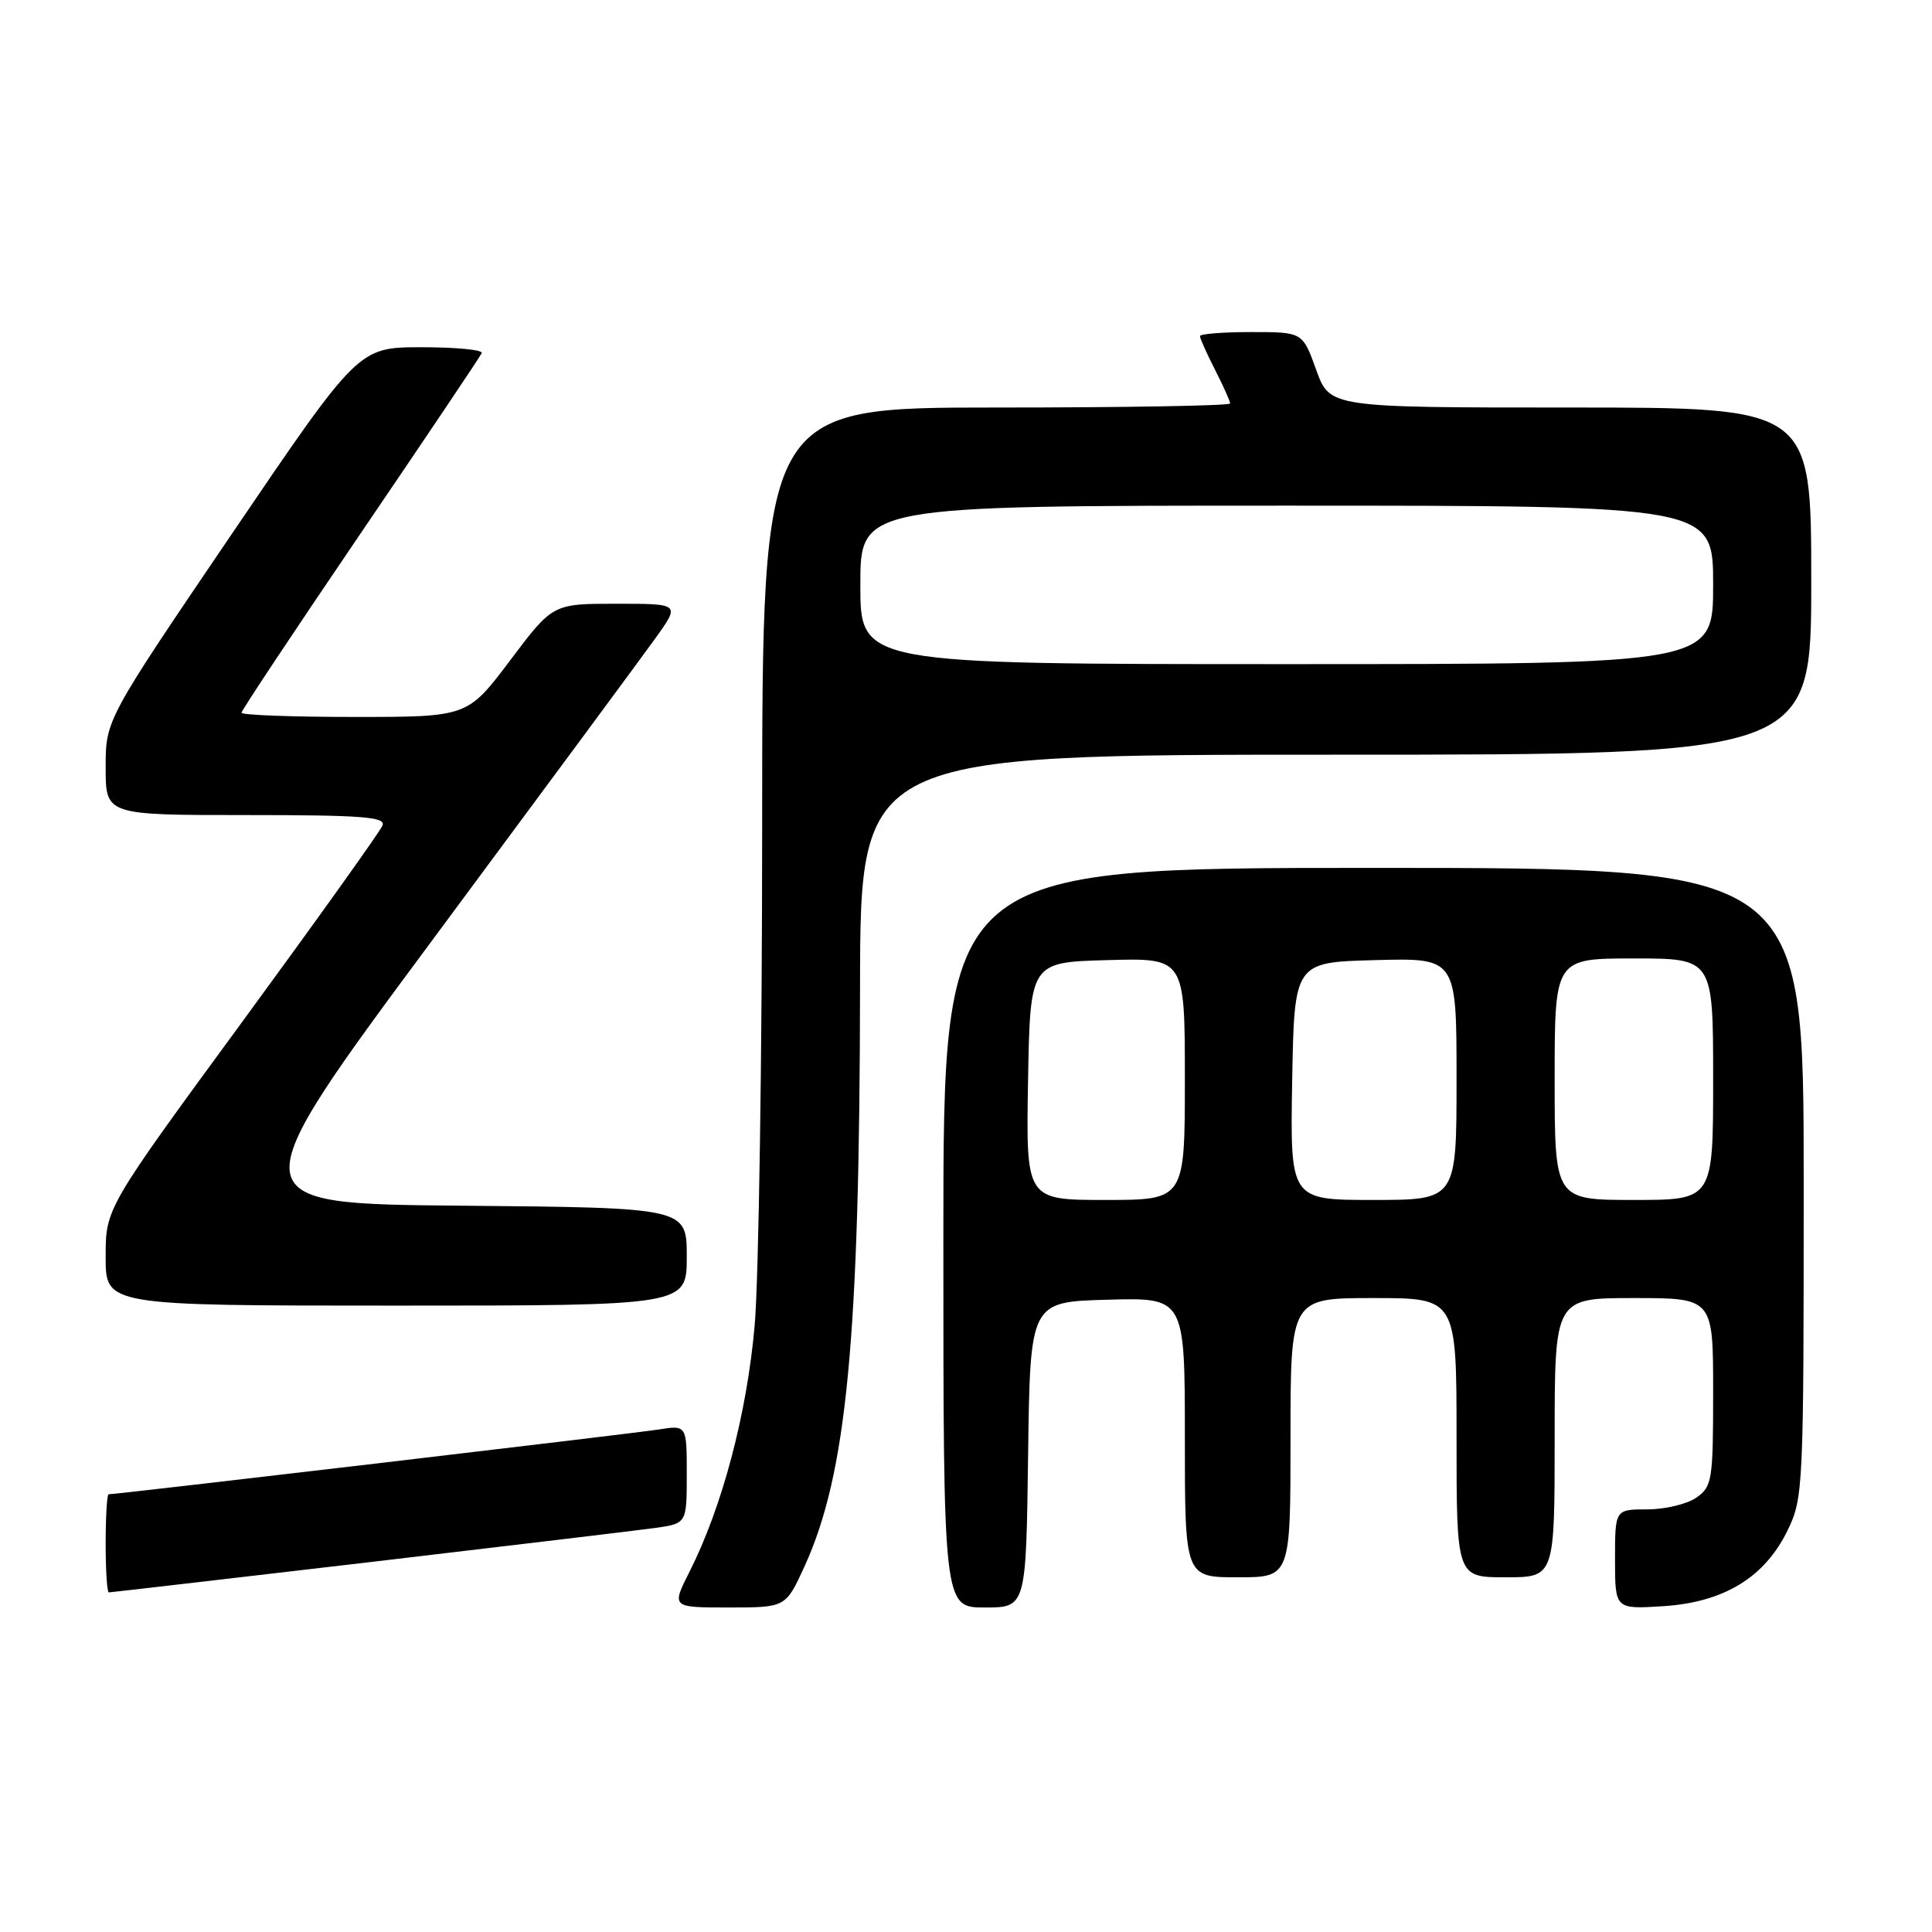 <?xml version="1.0" encoding="UTF-8" standalone="no"?>
<!DOCTYPE svg PUBLIC "-//W3C//DTD SVG 1.1//EN" "http://www.w3.org/Graphics/SVG/1.1/DTD/svg11.dtd" >
<svg xmlns="http://www.w3.org/2000/svg" xmlns:xlink="http://www.w3.org/1999/xlink" version="1.1" viewBox="0 0 256 256">
 <g >
 <path fill="currentColor"
d=" M 106.59 207.58 C 112.20 195.34 113.91 177.48 113.96 130.75 C 114.00 100.00 114.00 100.00 177.00 100.00 C 240.00 100.00 240.00 100.00 240.00 77.00 C 240.00 54.00 240.00 54.00 208.10 54.00 C 176.20 54.00 176.20 54.00 174.40 49.00 C 172.60 44.00 172.60 44.00 165.80 44.00 C 162.06 44.00 159.00 44.24 159.00 44.54 C 159.00 44.84 159.90 46.84 161.00 49.00 C 162.10 51.16 163.00 53.16 163.00 53.46 C 163.00 53.76 149.05 54.00 132.00 54.00 C 101.00 54.00 101.00 54.00 100.99 109.25 C 100.99 139.64 100.54 169.54 99.99 175.70 C 98.96 187.37 95.70 199.68 91.37 208.25 C 88.97 213.00 88.97 213.00 96.54 213.00 C 104.11 213.00 104.11 213.00 106.59 207.58 Z  M 136.23 192.75 C 136.50 172.50 136.50 172.50 146.75 172.22 C 157.00 171.93 157.00 171.93 157.00 190.47 C 157.00 209.00 157.00 209.00 164.00 209.00 C 171.00 209.00 171.00 209.00 171.00 190.50 C 171.00 172.00 171.00 172.00 182.00 172.00 C 193.00 172.00 193.00 172.00 193.00 190.50 C 193.00 209.00 193.00 209.00 199.50 209.00 C 206.00 209.00 206.00 209.00 206.00 190.50 C 206.00 172.00 206.00 172.00 216.50 172.00 C 227.00 172.00 227.00 172.00 227.00 184.44 C 227.00 196.17 226.87 196.98 224.78 198.44 C 223.56 199.30 220.63 200.00 218.28 200.00 C 214.00 200.00 214.00 200.00 214.00 206.62 C 214.00 213.23 214.00 213.23 220.38 212.83 C 228.44 212.31 233.85 209.01 236.88 202.75 C 238.94 198.50 239.00 197.12 239.00 156.68 C 239.00 115.00 239.00 115.00 182.00 115.00 C 125.00 115.00 125.00 115.00 125.00 164.00 C 125.00 213.00 125.00 213.00 130.48 213.00 C 135.96 213.00 135.96 213.00 136.23 192.75 Z  M 48.67 207.03 C 67.27 204.84 84.41 202.79 86.75 202.47 C 91.00 201.88 91.00 201.88 91.00 195.35 C 91.00 188.82 91.00 188.82 87.25 189.42 C 84.05 189.93 15.50 198.00 14.39 198.00 C 14.18 198.00 14.00 200.93 14.00 204.50 C 14.00 208.07 14.19 211.00 14.42 211.00 C 14.64 211.00 30.06 209.21 48.67 207.03 Z  M 91.00 166.51 C 91.00 160.03 91.00 160.03 61.19 159.76 C 31.39 159.50 31.39 159.50 57.52 124.26 C 71.89 104.88 85.11 86.99 86.89 84.51 C 90.12 80.00 90.12 80.00 81.68 80.00 C 73.24 80.00 73.24 80.00 67.60 87.50 C 61.95 95.00 61.95 95.00 46.98 95.00 C 38.74 95.00 32.00 94.75 32.00 94.44 C 32.00 94.14 39.09 83.47 47.75 70.73 C 56.41 57.99 63.65 47.22 63.83 46.79 C 64.02 46.35 60.42 46.01 55.83 46.01 C 47.50 46.02 47.50 46.02 30.75 70.70 C 14.00 95.38 14.00 95.38 14.00 101.69 C 14.00 108.00 14.00 108.00 32.61 108.00 C 47.96 108.00 51.12 108.24 50.69 109.37 C 50.40 110.13 42.02 121.85 32.08 135.42 C 14.00 160.09 14.00 160.09 14.00 166.55 C 14.00 173.00 14.00 173.00 52.50 173.00 C 91.00 173.00 91.00 173.00 91.00 166.51 Z  M 114.00 77.50 C 114.00 67.00 114.00 67.00 170.50 67.00 C 227.00 67.00 227.00 67.00 227.00 77.50 C 227.00 88.00 227.00 88.00 170.50 88.00 C 114.00 88.00 114.00 88.00 114.00 77.50 Z  M 136.22 143.25 C 136.50 127.50 136.50 127.50 146.75 127.22 C 157.00 126.93 157.00 126.93 157.00 142.97 C 157.00 159.00 157.00 159.00 146.47 159.00 C 135.95 159.00 135.95 159.00 136.22 143.25 Z  M 171.22 143.25 C 171.50 127.50 171.50 127.50 182.25 127.22 C 193.00 126.93 193.00 126.93 193.00 142.97 C 193.00 159.00 193.00 159.00 181.97 159.00 C 170.95 159.00 170.95 159.00 171.22 143.25 Z  M 206.00 143.00 C 206.00 127.00 206.00 127.00 216.50 127.00 C 227.00 127.00 227.00 127.00 227.00 143.00 C 227.00 159.00 227.00 159.00 216.50 159.00 C 206.00 159.00 206.00 159.00 206.00 143.00 Z "/>
</g>
</svg>